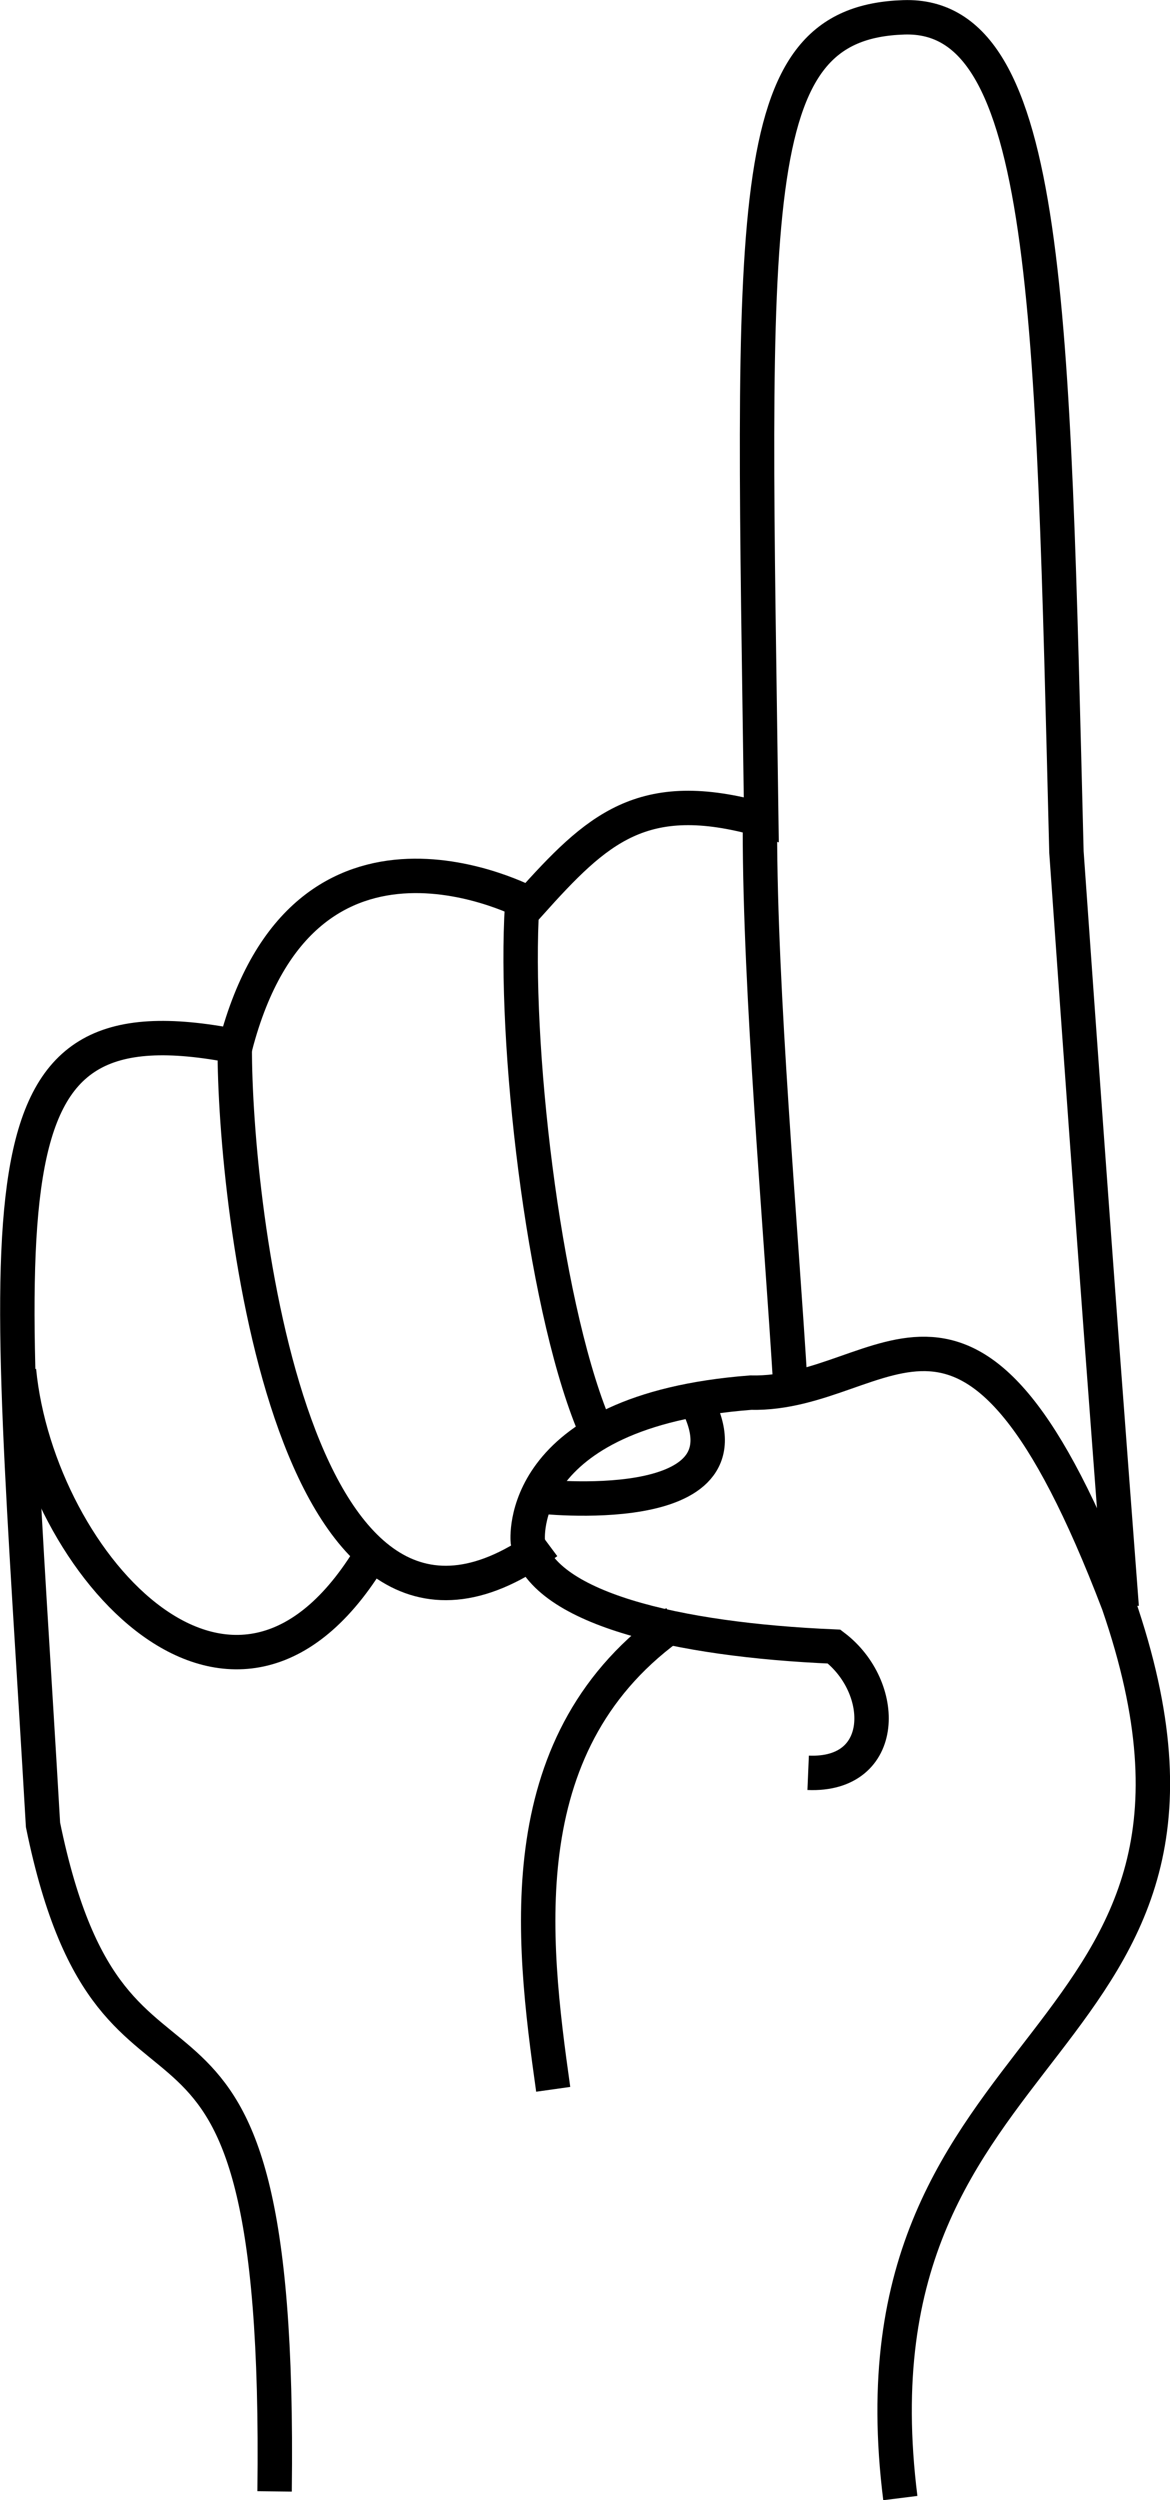 <?xml version="1.0" encoding="UTF-8" standalone="no"?>
<!-- Created with Inkscape (http://www.inkscape.org/) -->

<svg
   xmlns:dc="http://purl.org/dc/elements/1.1/"
   xmlns:cc="http://creativecommons.org/ns#"
   xmlns:rdf="http://www.w3.org/1999/02/22-rdf-syntax-ns#"
   xmlns:svg="http://www.w3.org/2000/svg"
   xmlns="http://www.w3.org/2000/svg"
   xmlns:sodipodi="http://sodipodi.sourceforge.net/DTD/sodipodi-0.dtd"
   xmlns:inkscape="http://www.inkscape.org/namespaces/inkscape"
   width="9.597mm"
   height="20.501mm"
   viewBox="0 0 34.006 72.64"
   id="svg3407"
   version="1.1"
   inkscape:version="0.91 r13725"
   sodipodi:docname="config-5.svg">
  <defs
     id="defs3409" />
  <sodipodi:namedview
     id="base"
     pagecolor="#ffffff"
     bordercolor="#666666"
     borderopacity="1.0"
     inkscape:pageopacity="0.0"
     inkscape:pageshadow="2"
     inkscape:zoom="0.35"
     inkscape:cx="739.14609"
     inkscape:cy="-275.10841"
     inkscape:document-units="px"
     inkscape:current-layer="layer1"
     showgrid="false"
     fit-margin-top="0"
     fit-margin-left="0"
     fit-margin-right="0"
     fit-margin-bottom="0"
     inkscape:window-width="1366"
     inkscape:window-height="692"
     inkscape:window-x="0"
     inkscape:window-y="24"
     inkscape:window-maximized="1" />
  <g
     inkscape:label="Layer 1"
     inkscape:groupmode="layer"
     id="layer1"
     transform="translate(685.575,-184.613)">
    <g
       id="g4389"
       transform="translate(-1199.171,-472.337)">
      <path
         sodipodi:nodetypes="cccccscc"
         inkscape:connector-curvature="0"
         id="path4285"
         d="m 521.577,729.335 c 0.22,-17.352 -4.604,-8.954 -6.731,-19.366 -1.077,-18.664 -2.126,-24.129 5.592,-22.622 1.996,-7.678 8.55,-4.133 8.55,-4.133 1.958,-2.182 3.269,-3.431 6.735,-2.454 -0.243,-17.957 -0.608,-23.151 4.14,-23.308 4.267,-0.141 4.327,8.44 4.729,24.252 0.887,12.587 1.268,17.436 1.606,21.938"
         style="fill:none;fill-rule:evenodd;stroke:#000000;stroke-width:1px;stroke-linecap:butt;stroke-linejoin:miter;stroke-opacity:1" />
      <path
         sodipodi:nodetypes="cccccc"
         inkscape:connector-curvature="0"
         id="path4287"
         d="m 539.764,729.529 c -1.744,-13.927 10.909,-12.714 6.339,-25.982 -4.299,-11.257 -6.671,-6.041 -10.691,-6.136 -6.877,0.531 -6.475,4.324 -6.475,4.324 0.359,1.933 4.319,2.859 8.902,3.054 1.547,1.177 1.574,3.766 -0.754,3.668"
         style="fill:none;fill-rule:evenodd;stroke:#000000;stroke-width:1px;stroke-linecap:butt;stroke-linejoin:miter;stroke-opacity:1" />
      <path
         sodipodi:nodetypes="cc"
         inkscape:connector-curvature="0"
         id="path4289"
         d="m 529.228,700.422 c 0,0 6.359,0.73 4.643,-2.679"
         style="fill:none;fill-rule:evenodd;stroke:#000000;stroke-width:1px;stroke-linecap:butt;stroke-linejoin:miter;stroke-opacity:1" />
      <path
         sodipodi:nodetypes="cc"
         inkscape:connector-curvature="0"
         id="path4291"
         d="m 533.246,704.082 c -4.874,3.39 -4.198,9.124 -3.571,13.571"
         style="fill:none;fill-rule:evenodd;stroke:#000000;stroke-width:1px;stroke-linecap:butt;stroke-linejoin:miter;stroke-opacity:1" />
      <path
         sodipodi:nodetypes="cc"
         inkscape:connector-curvature="0"
         id="path4293"
         d="m 535.683,681.047 c 10e-4,4.756 0.595,11.349 0.893,16.256"
         style="fill:none;fill-rule:evenodd;stroke:#000000;stroke-width:1px;stroke-linecap:butt;stroke-linejoin:miter;stroke-opacity:1" />
      <path
         sodipodi:nodetypes="cc"
         inkscape:connector-curvature="0"
         id="path4295"
         d="m 528.771,683.251 c -0.248,3.99 0.601,11.417 2.039,14.995"
         style="fill:none;fill-rule:evenodd;stroke:#000000;stroke-width:1px;stroke-linecap:butt;stroke-linejoin:miter;stroke-opacity:1" />
      <path
         sodipodi:nodetypes="cc"
         inkscape:connector-curvature="0"
         id="path4297"
         d="m 520.419,687.359 c -0.018,4.597 1.676,19.912 9.076,14.402"
         style="fill:none;fill-rule:evenodd;stroke:#000000;stroke-width:1px;stroke-linecap:butt;stroke-linejoin:miter;stroke-opacity:1" />
      <path
         sodipodi:nodetypes="cc"
         inkscape:connector-curvature="0"
         id="path4299"
         d="m 514.148,696.77 c 0.551,5.648 6.357,12.102 10.348,5.17"
         style="fill:none;fill-rule:evenodd;stroke:#000000;stroke-width:1px;stroke-linecap:butt;stroke-linejoin:miter;stroke-opacity:1" />
    </g>
  </g>
</svg>
